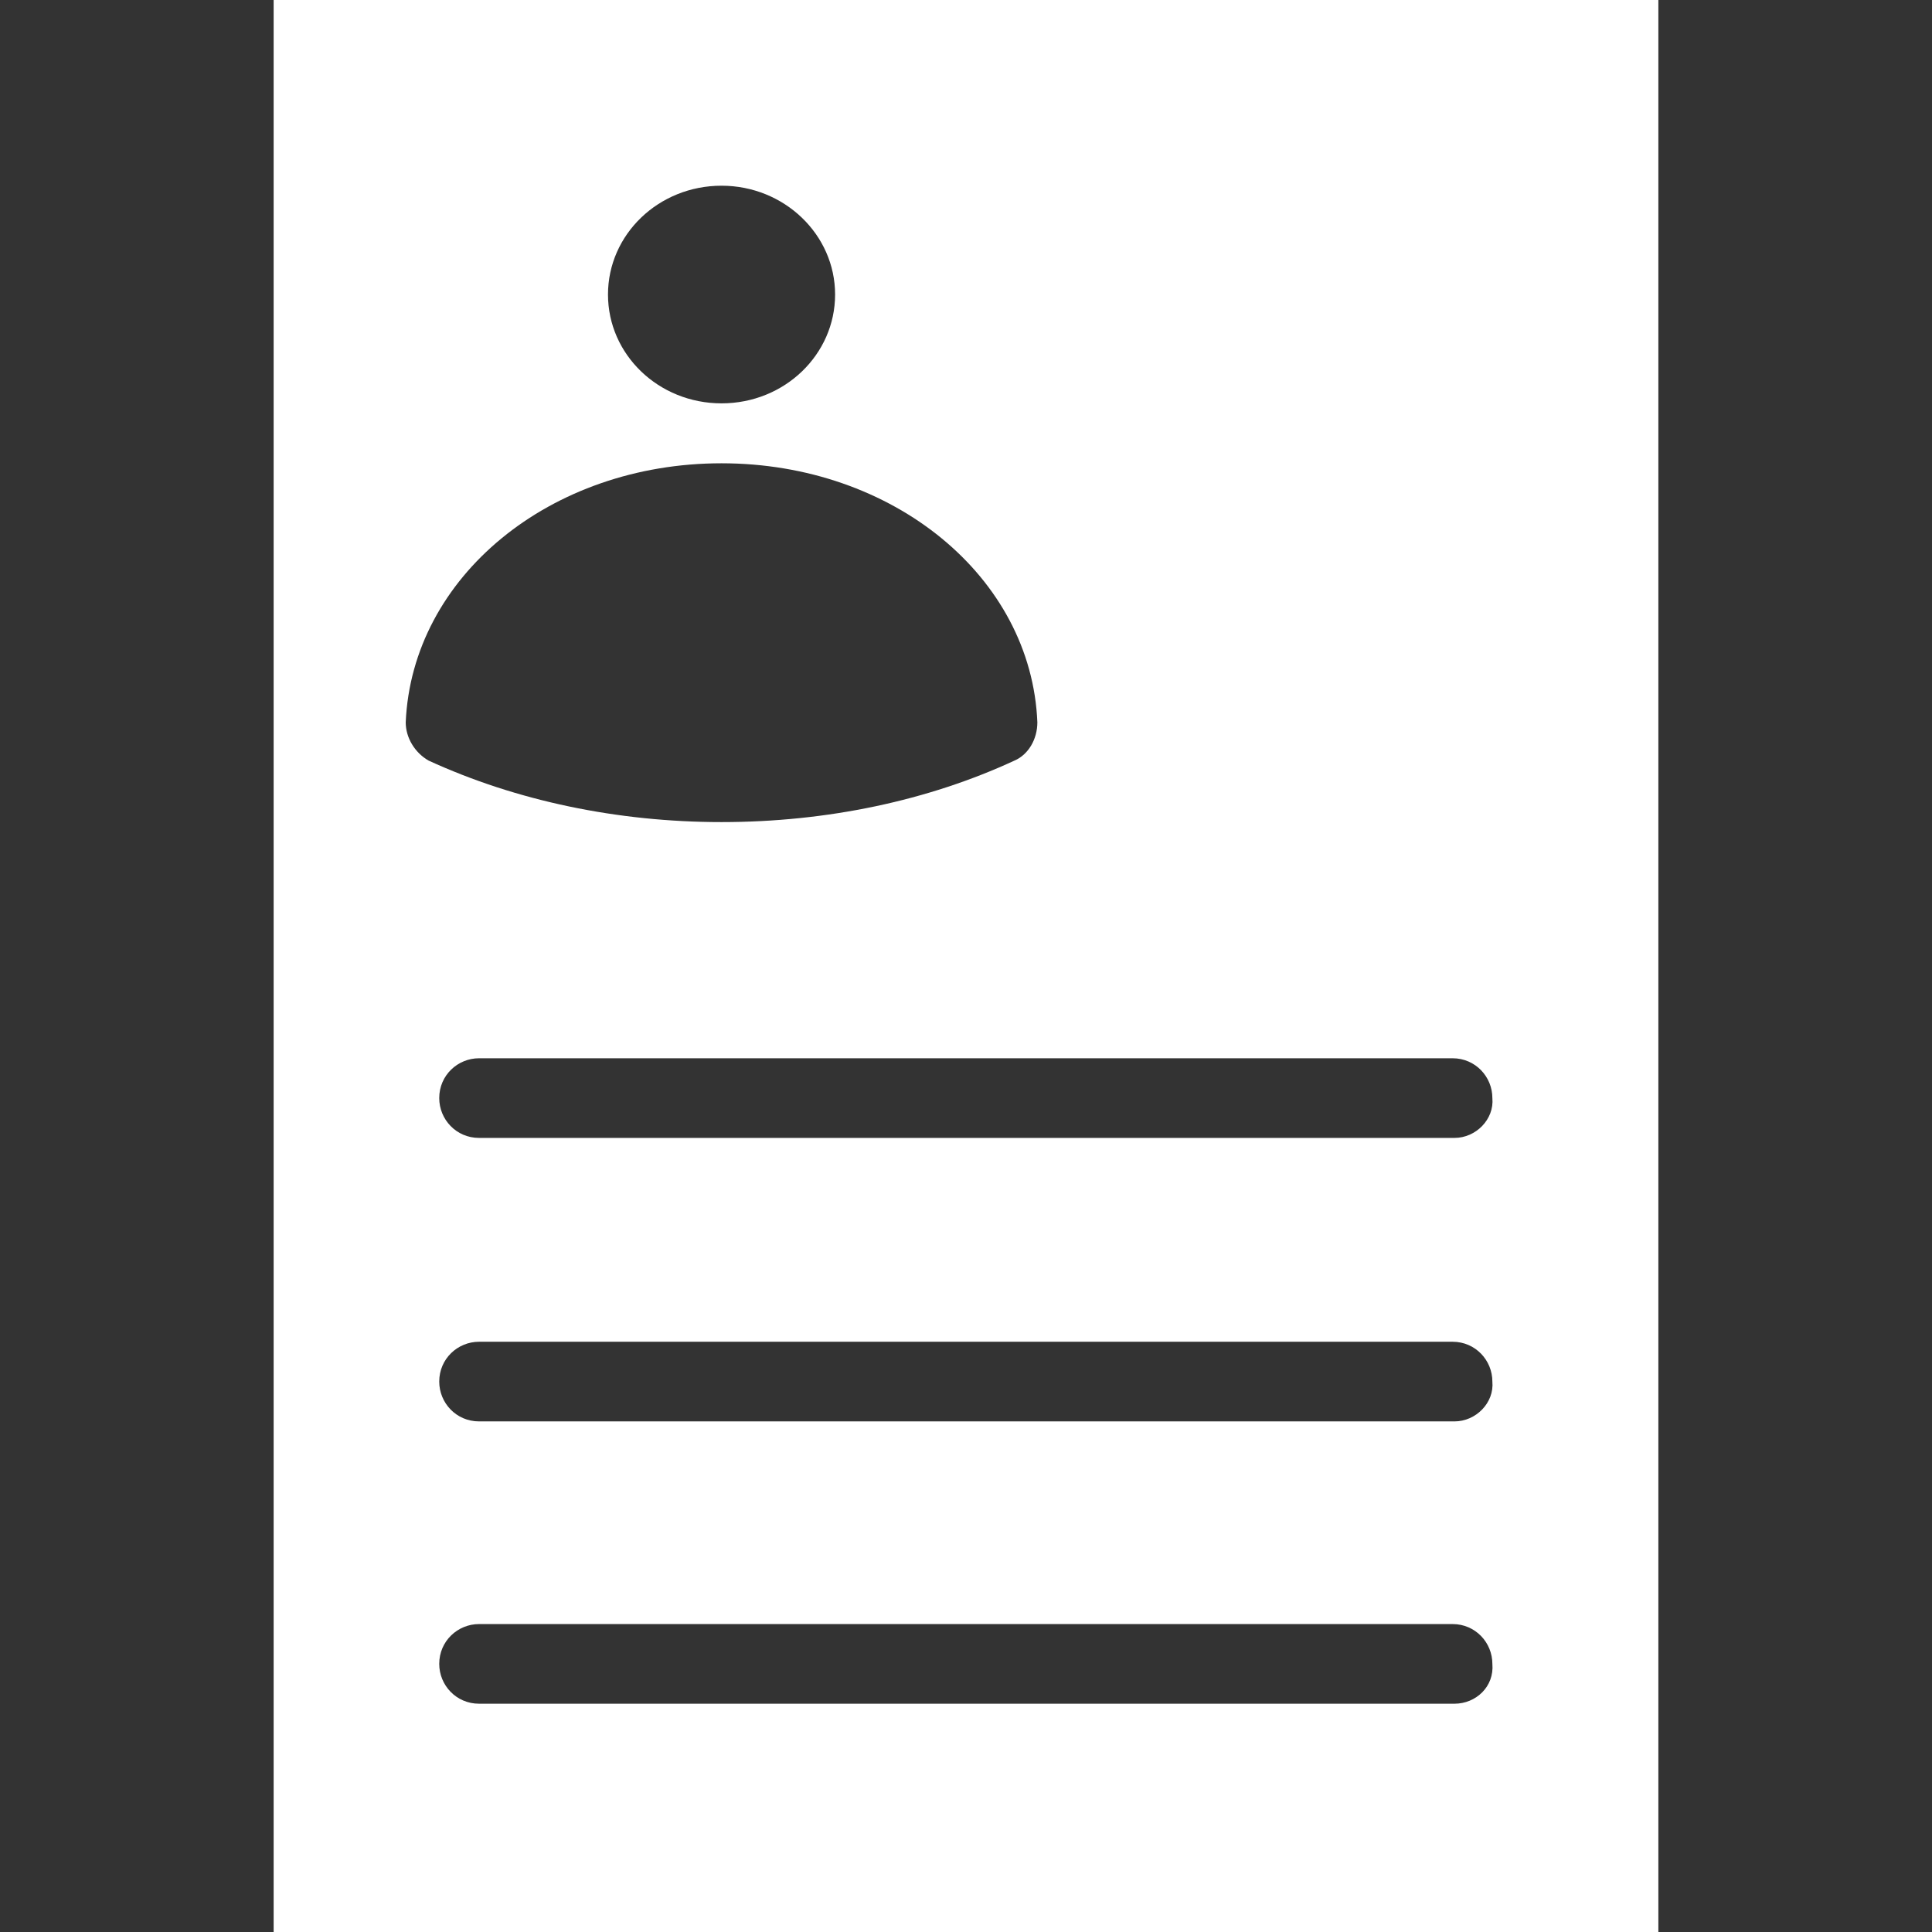 <?xml version="1.0" encoding="utf-8"?>
<!-- Generator: Adobe Illustrator 21.1.0, SVG Export Plug-In . SVG Version: 6.00 Build 0)  -->
<svg version="1.1" id="Capa_1" xmlns="http://www.w3.org/2000/svg" xmlns:xlink="http://www.w3.org/1999/xlink" x="0px" y="0px"
	 viewBox="0 0 490 490" style="enable-background:new 0 0 490 490;" xml:space="preserve">
<rect x="0" y="0" width="490" height="490" fill="#333333" stroke="none"/>
<style type="text/css">
	.st0{fill:#FFFFFF;}
</style>
<g>
	<g>
		<g>
			<path class="st0" d="M69.4,0v490h351.2V0H69.4z M183,47.1c15.9,0,28.8,12.4,28.8,27.6S199,102.3,183,102.3s-28.8-12.4-28.8-27.6
				S167,47.1,183,47.1z M102.9,183.2c1.6-36.9,36.6-65.7,80.1-65.7s78.6,28.8,80.1,65.7c0,4.3-2.3,8.2-5.8,9.7
				c-21.8,10.1-47.4,15.6-74.3,15.6c-26.4,0-52.1-5.4-74.3-15.6C105.2,190.9,102.9,187.1,102.9,183.2z M368.9,432.1H121.5
				c-5.8,0-10.1-4.7-10.1-10.1c0-5.8,4.7-10.1,10.1-10.1h246.9c5.8,0,10.1,4.7,10.1,10.1C379,427.8,374.3,432.1,368.9,432.1z
				 M368.9,360.5H121.5c-5.8,0-10.1-4.7-10.1-10.1c0-5.8,4.7-10.1,10.1-10.1h246.9c5.8,0,10.1,4.7,10.1,10.1
				C379,355.8,374.3,360.5,368.9,360.5z M368.9,288.6H121.5c-5.8,0-10.1-4.7-10.1-10.1c0-5.8,4.7-10.1,10.1-10.1h246.9
				c5.8,0,10.1,4.7,10.1,10.1C379,283.9,374.3,288.6,368.9,288.6z"/>
		</g>
	</g>
</g>
</svg>
